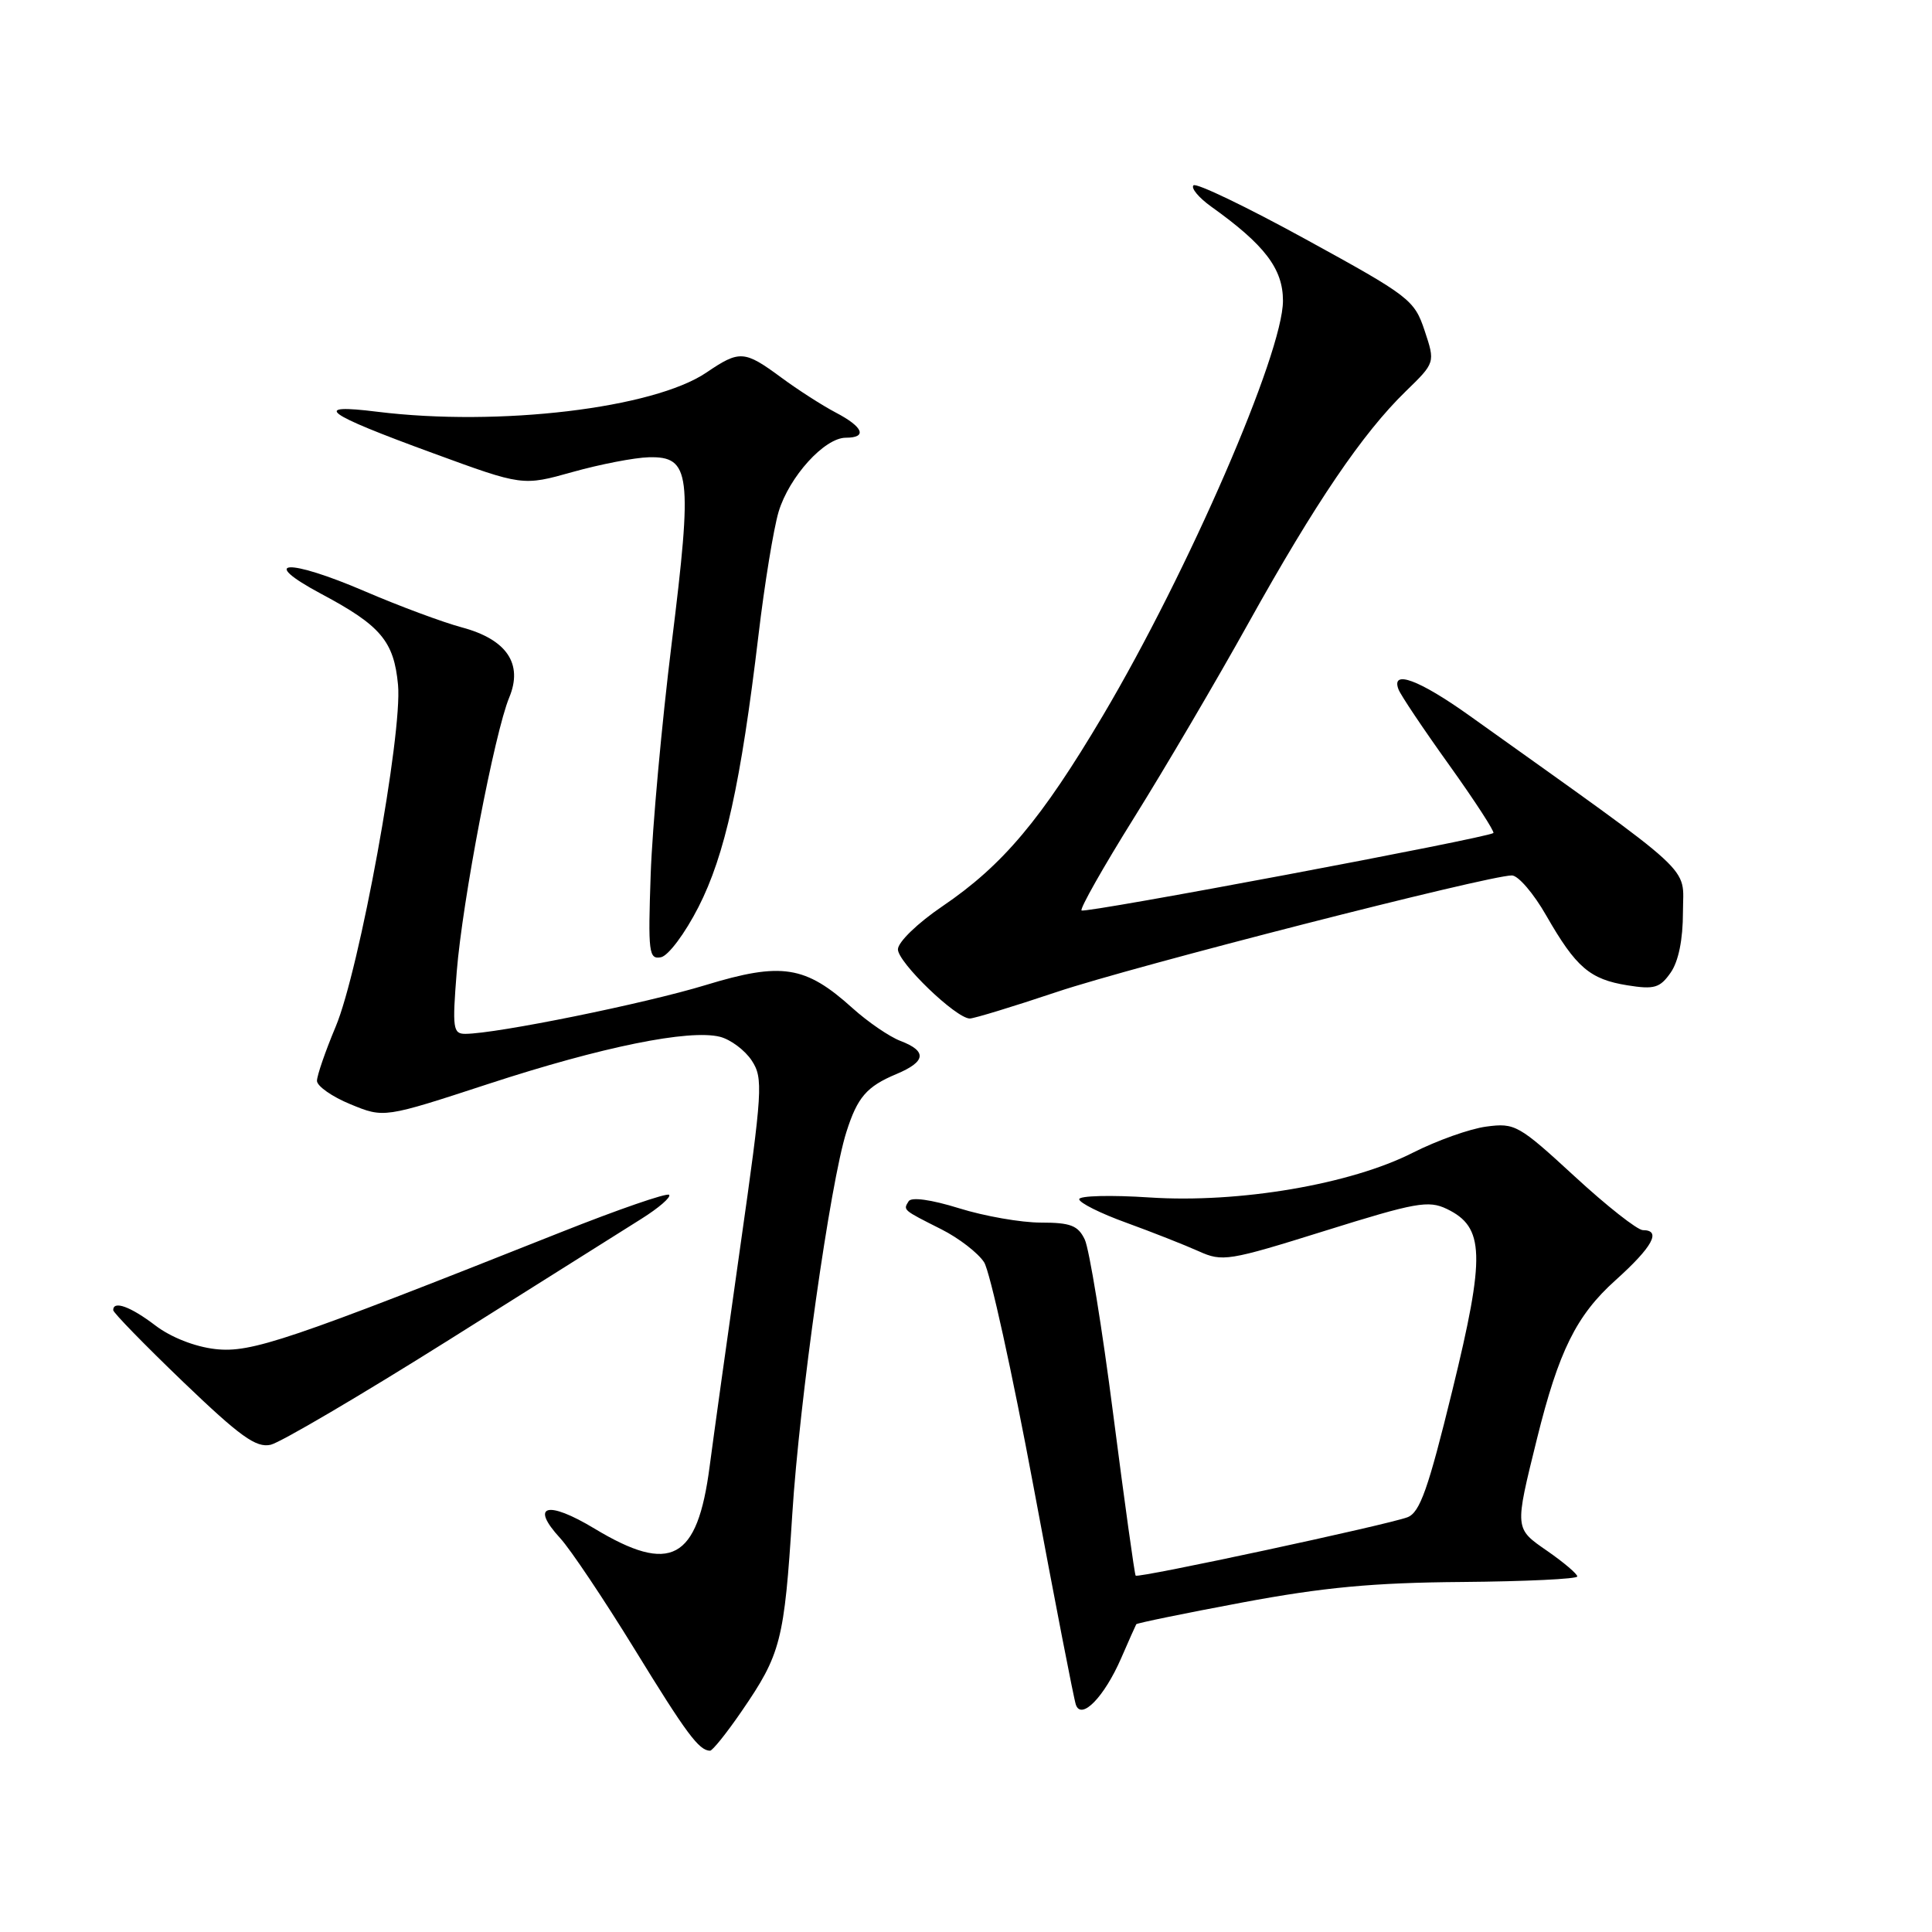 <?xml version="1.0" encoding="UTF-8" standalone="no"?>
<!DOCTYPE svg PUBLIC "-//W3C//DTD SVG 1.1//EN" "http://www.w3.org/Graphics/SVG/1.1/DTD/svg11.dtd" >
<svg xmlns="http://www.w3.org/2000/svg" xmlns:xlink="http://www.w3.org/1999/xlink" version="1.1" viewBox="0 0 256 256">
 <g >
 <path fill="currentColor"
d=" M 98.27 226.75 C 103.47 219.18 103.92 217.44 104.98 200.66 C 105.93 185.57 110.02 156.67 112.15 150.00 C 113.61 145.39 114.84 143.97 118.75 142.33 C 122.70 140.68 122.88 139.29 119.32 137.93 C 117.85 137.37 114.99 135.41 112.96 133.58 C 106.72 127.95 103.58 127.45 93.49 130.53 C 85.46 132.98 65.87 136.96 61.68 136.99 C 60.02 137.00 59.92 136.30 60.52 128.75 C 61.27 119.39 65.54 97.06 67.48 92.41 C 69.33 87.95 67.14 84.72 61.19 83.13 C 58.69 82.46 52.93 80.32 48.39 78.37 C 38.09 73.94 34.10 74.17 42.60 78.71 C 50.45 82.89 52.20 84.97 52.74 90.74 C 53.35 97.19 47.62 128.59 44.47 136.06 C 43.11 139.30 42.00 142.52 42.00 143.22 C 42.01 143.92 44.00 145.32 46.44 146.32 C 50.88 148.15 50.88 148.15 64.76 143.61 C 79.78 138.70 91.31 136.36 95.40 137.38 C 96.81 137.74 98.71 139.16 99.61 140.53 C 101.14 142.87 101.05 144.41 98.08 165.26 C 96.34 177.49 94.52 190.57 94.03 194.32 C 92.41 206.74 88.89 208.64 78.78 202.55 C 72.50 198.76 70.18 199.42 74.24 203.83 C 75.59 205.30 80.01 211.90 84.07 218.50 C 90.95 229.71 92.61 231.95 94.08 231.98 C 94.40 231.99 96.29 229.64 98.27 226.75 Z  M 148.56 219.72 C 149.57 217.40 150.47 215.37 150.56 215.22 C 150.65 215.07 156.97 213.77 164.61 212.34 C 175.36 210.33 181.95 209.71 193.75 209.62 C 202.14 209.55 209.00 209.22 209.00 208.89 C 209.00 208.55 207.22 207.04 205.05 205.53 C 200.66 202.49 200.68 202.70 203.66 190.63 C 206.54 179.02 208.87 174.30 214.06 169.64 C 218.98 165.22 220.19 163.00 217.69 163.00 C 216.97 163.00 212.89 159.79 208.64 155.87 C 201.24 149.06 200.74 148.77 196.94 149.28 C 194.75 149.57 190.39 151.13 187.23 152.73 C 178.98 156.93 164.19 159.45 152.32 158.67 C 147.20 158.33 143.00 158.44 143.00 158.90 C 143.00 159.37 145.81 160.78 149.25 162.02 C 152.69 163.27 156.99 164.97 158.82 165.79 C 161.98 167.22 162.77 167.09 175.56 163.09 C 187.58 159.33 189.28 159.02 191.71 160.19 C 196.72 162.60 196.84 166.27 192.44 184.25 C 189.25 197.29 188.15 200.40 186.51 201.04 C 183.93 202.03 150.80 209.15 150.48 208.78 C 150.34 208.63 149.01 199.05 147.52 187.50 C 146.04 175.95 144.33 165.49 143.74 164.25 C 142.85 162.38 141.85 162.00 137.92 162.00 C 135.31 162.00 130.44 161.15 127.08 160.10 C 123.38 158.95 120.76 158.59 120.40 159.17 C 119.66 160.36 119.58 160.29 124.74 162.89 C 127.06 164.06 129.61 166.03 130.40 167.26 C 131.18 168.49 134.13 181.88 136.95 197.00 C 139.77 212.12 142.29 225.12 142.56 225.89 C 143.29 227.98 146.32 224.86 148.56 219.72 Z  M 59.48 177.55 C 71.17 170.20 82.64 162.99 84.96 161.52 C 87.29 160.06 88.95 158.62 88.66 158.32 C 88.37 158.03 81.91 160.26 74.31 163.28 C 38.14 177.65 33.29 179.29 28.54 178.76 C 25.81 178.45 22.64 177.20 20.57 175.62 C 17.30 173.13 15.00 172.29 15.00 173.60 C 15.00 173.93 19.16 178.20 24.25 183.09 C 31.82 190.35 33.93 191.87 35.86 191.44 C 37.15 191.15 47.78 184.90 59.48 177.55 Z  M 140.00 131.45 C 150.09 128.06 197.20 116.00 200.33 116.00 C 201.17 116.00 203.22 118.39 204.89 121.32 C 208.83 128.19 210.66 129.76 215.64 130.56 C 219.20 131.13 219.95 130.91 221.37 128.88 C 222.41 127.39 223.00 124.51 223.00 120.84 C 223.00 114.54 225.36 116.71 194.73 94.84 C 188.05 90.07 184.28 88.67 185.31 91.35 C 185.59 92.10 188.62 96.62 192.04 101.39 C 195.46 106.17 198.08 110.22 197.88 110.38 C 197.07 111.03 143.73 121.06 143.31 120.64 C 143.07 120.40 146.20 114.87 150.27 108.35 C 154.34 101.83 161.18 90.20 165.46 82.50 C 174.30 66.62 180.56 57.40 186.26 51.86 C 190.18 48.05 190.18 48.05 188.77 43.81 C 187.41 39.73 186.78 39.25 173.06 31.73 C 165.21 27.42 158.49 24.19 158.14 24.56 C 157.79 24.93 158.84 26.19 160.48 27.37 C 167.58 32.44 170.00 35.61 170.00 39.85 C 170.00 46.81 157.44 75.74 146.15 94.80 C 137.98 108.58 132.88 114.65 124.87 120.09 C 121.58 122.32 118.99 124.83 118.98 125.79 C 118.97 127.52 126.66 134.93 128.50 134.96 C 129.05 134.96 134.22 133.39 140.00 131.45 Z  M 92.55 120.19 C 96.06 113.32 98.16 103.81 100.50 84.18 C 101.30 77.40 102.51 70.03 103.17 67.81 C 104.57 63.17 109.25 58.00 112.08 58.00 C 114.96 58.00 114.40 56.58 110.75 54.67 C 108.96 53.73 105.70 51.64 103.50 50.01 C 98.63 46.42 98.00 46.38 93.61 49.36 C 86.61 54.11 66.11 56.55 50.00 54.56 C 41.17 53.46 42.91 54.76 57.38 60.05 C 69.25 64.40 69.25 64.40 75.88 62.54 C 79.52 61.52 84.06 60.64 85.97 60.59 C 91.50 60.45 91.79 62.77 89.00 85.25 C 87.69 95.84 86.44 109.60 86.22 115.84 C 85.86 126.23 85.97 127.15 87.58 126.84 C 88.55 126.65 90.76 123.70 92.55 120.19 Z "/>
</g>
</svg>